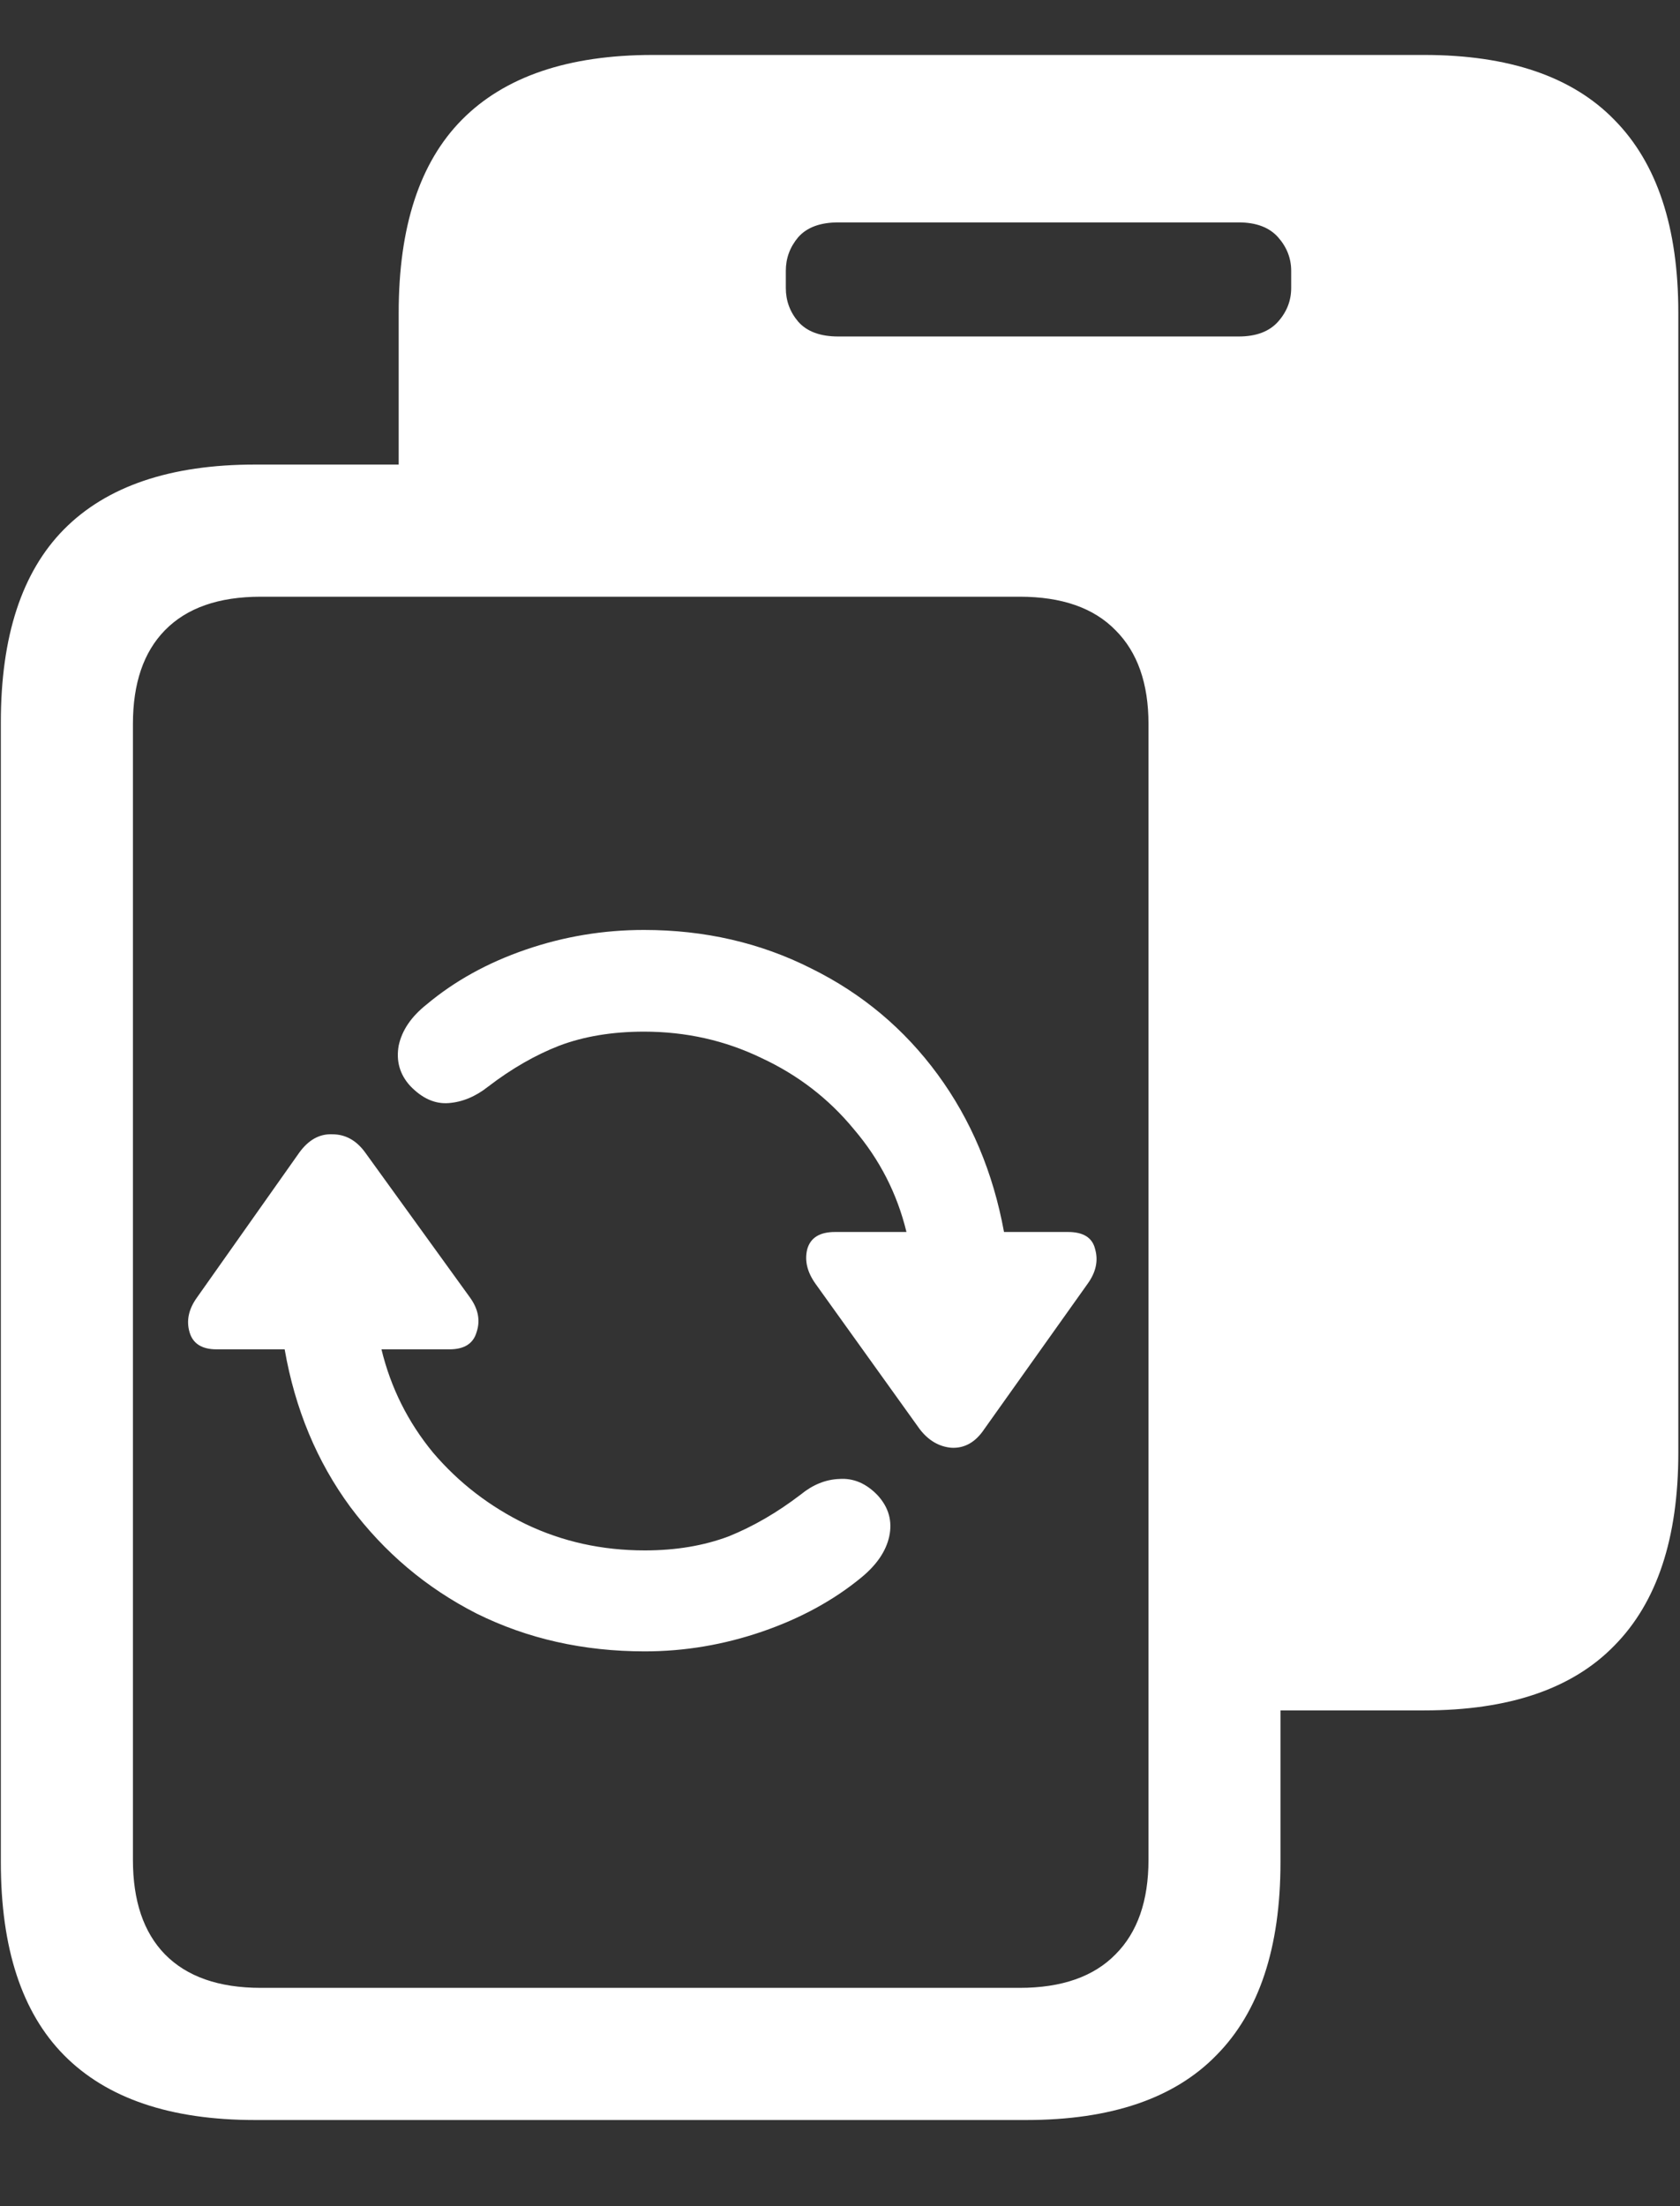 <svg width="16" height="21" viewBox="0 0 16 21" fill="none" xmlns="http://www.w3.org/2000/svg">
<rect x="0" y="0" width="16" height="21" fill="#333333" stroke="none"/>
<path d="M3.797 5.148H9.797C10.094 5.148 10.38 5.214 10.656 5.344C10.932 5.474 11.156 5.674 11.328 5.945C11.505 6.216 11.594 6.565 11.594 6.992V16.281H13.562C14.37 16.281 14.974 16.076 15.375 15.664C15.781 15.253 15.984 14.641 15.984 13.828V2.977C15.984 2.164 15.781 1.552 15.375 1.141C14.974 0.729 14.37 0.523 13.562 0.523H6.219C5.411 0.523 4.805 0.729 4.398 1.141C3.997 1.547 3.797 2.159 3.797 2.977V5.148ZM7.484 2.742V2.578C7.484 2.458 7.523 2.352 7.602 2.258C7.685 2.164 7.812 2.117 7.984 2.117H11.797C11.963 2.117 12.088 2.164 12.172 2.258C12.255 2.352 12.297 2.458 12.297 2.578V2.742C12.297 2.862 12.255 2.969 12.172 3.062C12.088 3.156 11.963 3.203 11.797 3.203H7.984C7.812 3.203 7.685 3.156 7.602 3.062C7.523 2.969 7.484 2.862 7.484 2.742ZM0.008 17.727C0.008 18.544 0.208 19.156 0.609 19.562C1.016 19.974 1.622 20.18 2.43 20.18H9.773C10.581 20.18 11.185 19.974 11.586 19.562C11.992 19.151 12.195 18.539 12.195 17.727V6.875C12.195 6.062 11.992 5.451 11.586 5.039C11.185 4.628 10.581 4.422 9.773 4.422H2.43C1.622 4.422 1.016 4.628 0.609 5.039C0.208 5.445 0.008 6.057 0.008 6.875V17.727ZM1.266 17.703V6.891C1.266 6.505 1.367 6.208 1.57 6C1.779 5.786 2.083 5.68 2.484 5.68H9.711C10.112 5.68 10.417 5.786 10.625 6C10.833 6.208 10.938 6.505 10.938 6.891V17.703C10.938 18.094 10.833 18.393 10.625 18.602C10.417 18.815 10.112 18.922 9.711 18.922H2.484C2.083 18.922 1.779 18.815 1.57 18.602C1.367 18.393 1.266 18.094 1.266 17.703ZM6.141 15.719C6.521 15.719 6.893 15.656 7.258 15.531C7.622 15.406 7.938 15.234 8.203 15.016C8.349 14.896 8.438 14.766 8.469 14.625C8.5 14.479 8.464 14.349 8.359 14.234C8.25 14.12 8.128 14.068 7.992 14.078C7.862 14.083 7.74 14.133 7.625 14.227C7.401 14.398 7.172 14.531 6.938 14.625C6.703 14.713 6.438 14.758 6.141 14.758C5.734 14.758 5.357 14.675 5.008 14.508C4.664 14.341 4.37 14.115 4.125 13.828C3.885 13.537 3.721 13.208 3.633 12.844H4.281C4.422 12.844 4.508 12.789 4.539 12.68C4.576 12.57 4.555 12.461 4.477 12.352L3.477 10.969C3.393 10.854 3.289 10.797 3.164 10.797C3.044 10.792 2.94 10.849 2.852 10.969L1.875 12.352C1.797 12.461 1.773 12.57 1.805 12.68C1.836 12.789 1.922 12.844 2.062 12.844H2.711C2.81 13.412 3.018 13.912 3.336 14.344C3.659 14.776 4.06 15.115 4.539 15.359C5.023 15.599 5.557 15.719 6.141 15.719ZM6.133 8.852C5.747 8.852 5.372 8.914 5.008 9.039C4.643 9.164 4.328 9.339 4.062 9.562C3.917 9.677 3.828 9.807 3.797 9.953C3.771 10.099 3.807 10.227 3.906 10.336C4.021 10.456 4.143 10.51 4.273 10.5C4.404 10.49 4.529 10.438 4.648 10.344C4.872 10.172 5.099 10.042 5.328 9.953C5.562 9.865 5.831 9.82 6.133 9.82C6.534 9.82 6.906 9.904 7.25 10.07C7.599 10.232 7.893 10.458 8.133 10.75C8.378 11.037 8.544 11.362 8.633 11.727H7.953C7.807 11.727 7.719 11.781 7.688 11.891C7.661 12 7.688 12.109 7.766 12.219L8.758 13.602C8.841 13.711 8.943 13.771 9.062 13.781C9.188 13.787 9.292 13.727 9.375 13.602L10.359 12.219C10.438 12.109 10.461 12 10.43 11.891C10.404 11.781 10.318 11.727 10.172 11.727H9.562C9.458 11.159 9.247 10.659 8.93 10.227C8.612 9.794 8.211 9.458 7.727 9.219C7.242 8.974 6.711 8.852 6.133 8.852Z" fill="white"/>
</svg>
